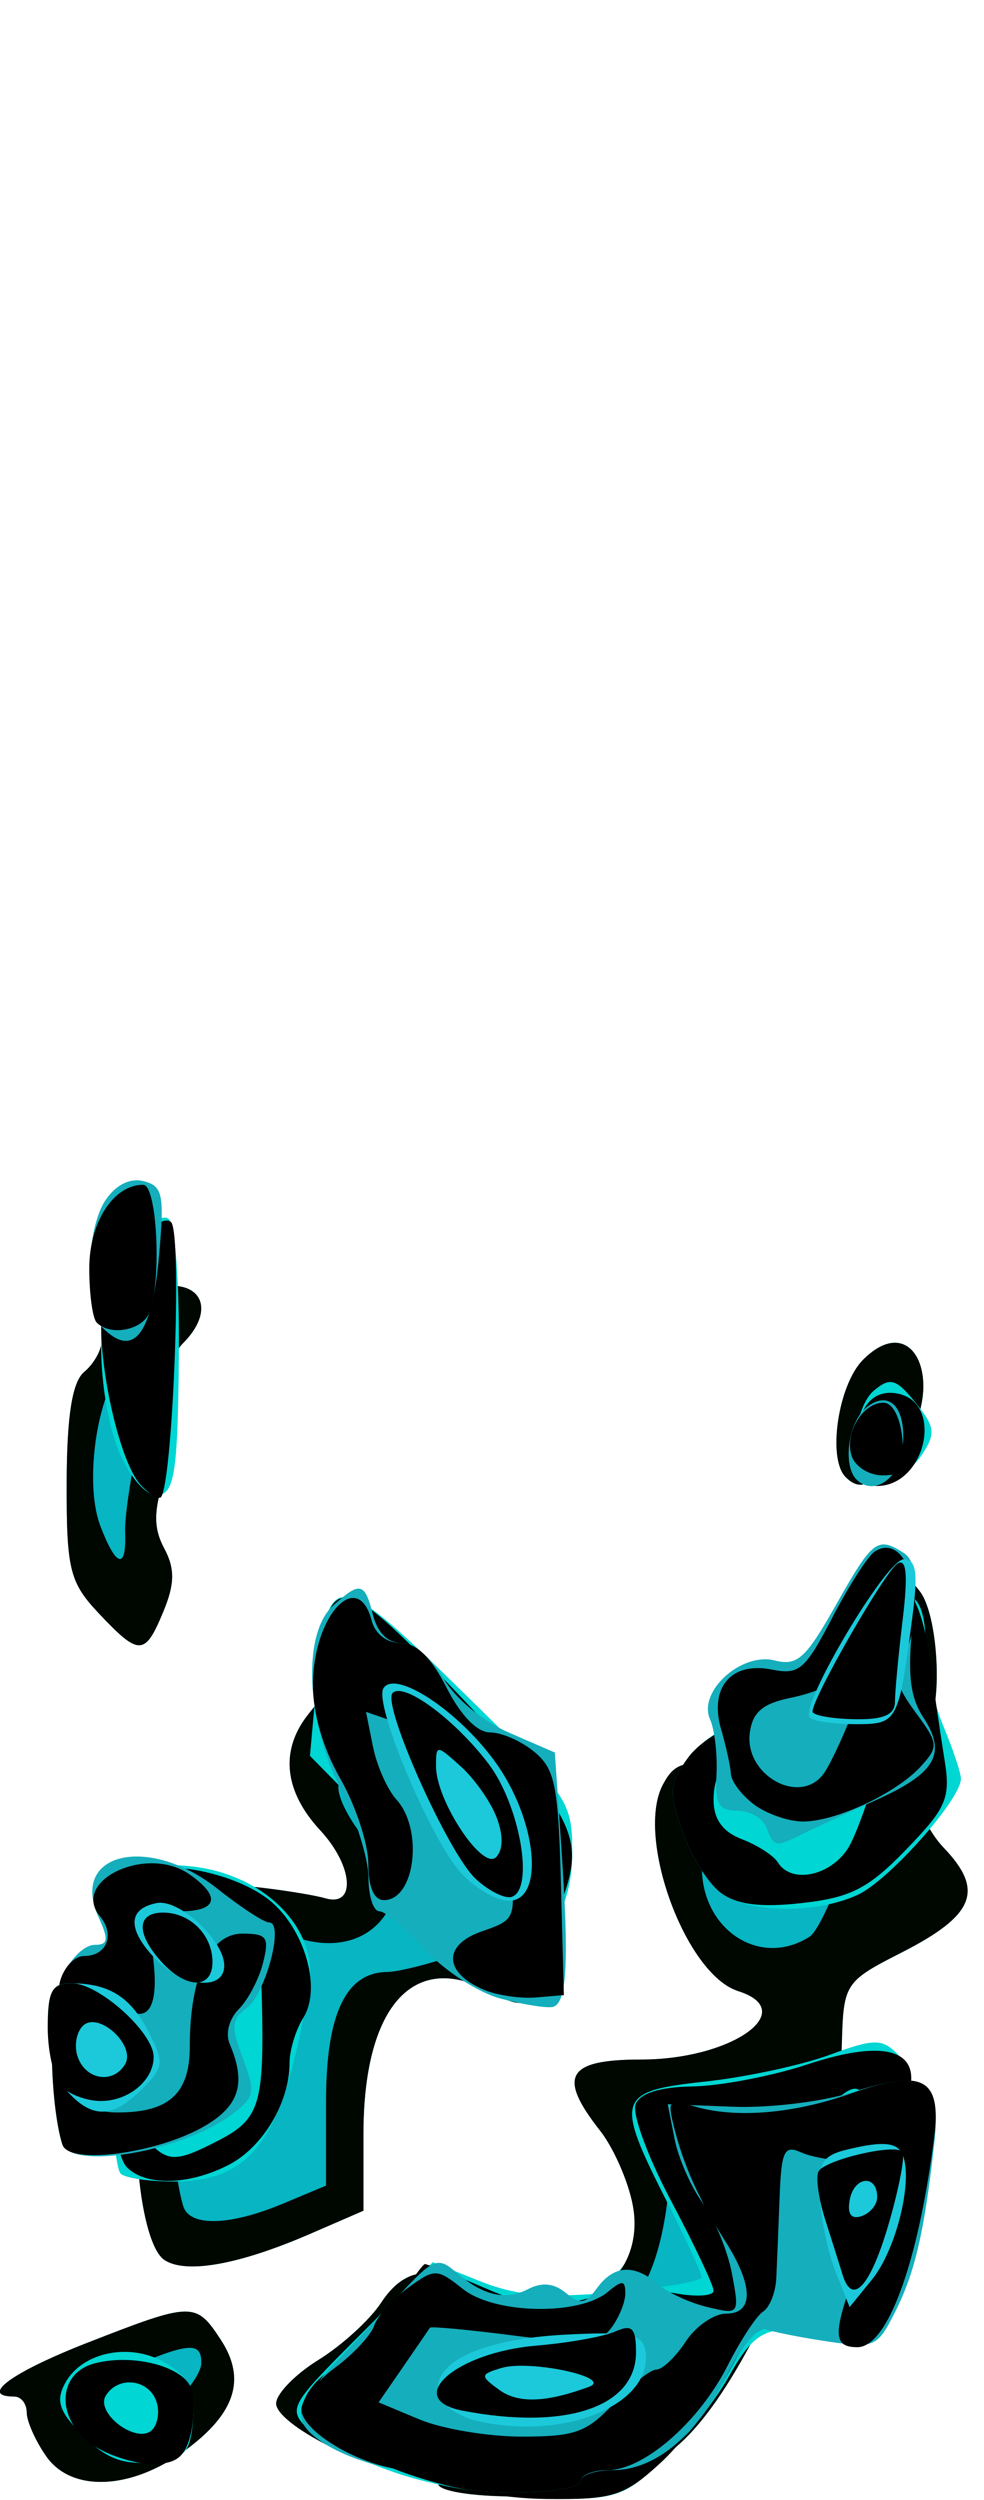 <?xml version="1.0" encoding="UTF-8" standalone="no"?>
<!-- Created with Inkscape (http://www.inkscape.org/) -->
<svg:svg
   xmlns:dc="http://purl.org/dc/elements/1.1/"
   xmlns:cc="http://creativecommons.org/ns#"
   xmlns:rdf="http://www.w3.org/1999/02/22-rdf-syntax-ns#"
   xmlns:svg="http://www.w3.org/2000/svg"
   xmlns:xlink="http://www.w3.org/1999/xlink"
   xmlns:sodipodi="http://sodipodi.sourceforge.net/DTD/sodipodi-0.dtd"
   xmlns:inkscape="http://www.inkscape.org/namespaces/inkscape"
   width="58.729"
   height="149.088"
   id="svg2760"
   sodipodi:version="0.32"
   inkscape:version="0.46"
   sodipodi:docname="cometex.svg"
   inkscape:output_extension="org.inkscape.output.svg.inkscape"
   version="1.0">
  <desc>4 frames</desc>
  <svg:defs
     id="defs2762">
    <svg:linearGradient
       id="linearGradient3853">
      <svg:stop
         id="stop3855"
         offset="0"
         style="stop-color:#02effe;stop-opacity:1;" />
      <svg:stop
         id="stop3857"
         offset="1"
         style="stop-color:#02effe;stop-opacity:0;" />
    </svg:linearGradient>
    <svg:linearGradient
       id="linearGradient3807">
      <svg:stop
         style="stop-color:#043ce2;stop-opacity:1;"
         offset="0"
         id="stop3809" />
      <svg:stop
         style="stop-color:#02effe;stop-opacity:1;"
         offset="1"
         id="stop3811" />
    </svg:linearGradient>
    <inkscape:perspective
       sodipodi:type="inkscape:persp3d"
       inkscape:vp_x="0 : 526.18109 : 1"
       inkscape:vp_y="0 : 1000 : 0"
       inkscape:vp_z="744.09448 : 526.18109 : 1"
       inkscape:persp3d-origin="372.04724 : 350.78739 : 1"
       id="perspective2768" />
    <inkscape:perspective
       id="perspective2777"
       inkscape:persp3d-origin="372.04724 : 350.78739 : 1"
       inkscape:vp_z="744.09448 : 526.18109 : 1"
       inkscape:vp_y="0 : 1000 : 0"
       inkscape:vp_x="0 : 526.18109 : 1"
       sodipodi:type="inkscape:persp3d" />
    <inkscape:perspective
       id="perspective2798"
       inkscape:persp3d-origin="372.04724 : 350.78739 : 1"
       inkscape:vp_z="744.09448 : 526.18109 : 1"
       inkscape:vp_y="0 : 1000 : 0"
       inkscape:vp_x="0 : 526.18109 : 1"
       sodipodi:type="inkscape:persp3d" />
    <inkscape:perspective
       id="perspective2827"
       inkscape:persp3d-origin="372.04724 : 350.78739 : 1"
       inkscape:vp_z="744.09448 : 526.18109 : 1"
       inkscape:vp_y="0 : 1000 : 0"
       inkscape:vp_x="0 : 526.18109 : 1"
       sodipodi:type="inkscape:persp3d" />
    <inkscape:perspective
       id="perspective2846"
       inkscape:persp3d-origin="372.04724 : 350.78739 : 1"
       inkscape:vp_z="744.09448 : 526.18109 : 1"
       inkscape:vp_y="0 : 1000 : 0"
       inkscape:vp_x="0 : 526.18109 : 1"
       sodipodi:type="inkscape:persp3d" />
    <inkscape:perspective
       id="perspective2975"
       inkscape:persp3d-origin="372.04724 : 350.78739 : 1"
       inkscape:vp_z="744.09448 : 526.18109 : 1"
       inkscape:vp_y="0 : 1000 : 0"
       inkscape:vp_x="0 : 526.18109 : 1"
       sodipodi:type="inkscape:persp3d" />
    <svg:radialGradient
       inkscape:collect="always"
       xlink:href="#linearGradient3807"
       id="radialGradient3813"
       cx="144.929"
       cy="310.341"
       fx="144.929"
       fy="310.341"
       r="29.365"
       gradientTransform="matrix(4.5139498e-7,-1.562,1.007,-4.6966364e-8,-169.021,562.537)"
       gradientUnits="userSpaceOnUse" />
    <svg:radialGradient
       inkscape:collect="always"
       xlink:href="#linearGradient3807"
       id="radialGradient3835"
       cx="144.351"
       cy="155.276"
       fx="144.351"
       fy="155.276"
       r="27.291"
       gradientTransform="matrix(6.5369071e-2,-1.548,1.126,4.7568807e-2,-36.107,386.959)"
       gradientUnits="userSpaceOnUse" />
    <svg:radialGradient
       inkscape:collect="always"
       xlink:href="#linearGradient3853"
       id="radialGradient3879"
       gradientUnits="userSpaceOnUse"
       gradientTransform="matrix(2.3179351e-2,-0.354,0.337,2.2061733e-2,92.328,218.445)"
       cx="148.701"
       cy="163.152"
       fx="148.701"
       fy="163.152"
       r="27.291" />
    <svg:radialGradient
       inkscape:collect="always"
       xlink:href="#linearGradient3853"
       id="radialGradient3883"
       gradientUnits="userSpaceOnUse"
       gradientTransform="matrix(4.0124317e-3,-0.373,0.393,4.2346382e-3,86.979,222.767)"
       cx="106.784"
       cy="131.559"
       fx="106.784"
       fy="131.559"
       r="27.291" />
    <svg:radialGradient
       inkscape:collect="always"
       xlink:href="#linearGradient3853"
       id="radialGradient3893"
       gradientUnits="userSpaceOnUse"
       gradientTransform="matrix(4.8037414e-2,-0.441,0.474,5.1600295e-2,-10.507,384.113)"
       cx="138.589"
       cy="334.422"
       fx="138.589"
       fy="334.422"
       r="29.365" />
    <svg:radialGradient
       inkscape:collect="always"
       xlink:href="#linearGradient3853"
       id="radialGradient3897"
       gradientUnits="userSpaceOnUse"
       gradientTransform="matrix(5.0372302e-2,-0.35,0.357,5.1358303e-2,23.469,370.058)"
       cx="154.27"
       cy="292.348"
       fx="154.27"
       fy="292.348"
       r="29.365" />
    <svg:radialGradient
       r="29.365"
       fy="292.348"
       fx="154.27"
       cy="292.348"
       cx="154.27"
       gradientTransform="matrix(5.0372302e-2,-0.35,0.357,5.1358303e-2,23.469,370.058)"
       gradientUnits="userSpaceOnUse"
       id="radialGradient2572"
       xlink:href="#linearGradient3853"
       inkscape:collect="always" />
    <svg:radialGradient
       r="29.365"
       fy="334.422"
       fx="138.589"
       cy="334.422"
       cx="138.589"
       gradientTransform="matrix(4.8037414e-2,-0.441,0.474,5.1600295e-2,-10.507,384.113)"
       gradientUnits="userSpaceOnUse"
       id="radialGradient2570"
       xlink:href="#linearGradient3853"
       inkscape:collect="always" />
    <svg:radialGradient
       r="27.291"
       fy="131.559"
       fx="106.784"
       cy="131.559"
       cx="106.784"
       gradientTransform="matrix(4.0124317e-3,-0.373,0.393,4.2346382e-3,86.979,222.767)"
       gradientUnits="userSpaceOnUse"
       id="radialGradient2568"
       xlink:href="#linearGradient3853"
       inkscape:collect="always" />
    <svg:radialGradient
       r="27.291"
       fy="163.152"
       fx="148.701"
       cy="163.152"
       cx="148.701"
       gradientTransform="matrix(2.3179351e-2,-0.354,0.337,2.2061733e-2,92.328,218.445)"
       gradientUnits="userSpaceOnUse"
       id="radialGradient2566"
       xlink:href="#linearGradient3853"
       inkscape:collect="always" />
    <svg:radialGradient
       r="29.5"
       fy="185.161"
       fx="186.697"
       cy="185.161"
       cx="186.697"
       gradientTransform="matrix(-2.568147e-2,-0.258,0.241,-2.4023067e-2,108.758,215.233)"
       gradientUnits="userSpaceOnUse"
       id="radialGradient2564"
       xlink:href="#linearGradient3853"
       inkscape:collect="always" />
    <svg:radialGradient
       r="29.5"
       fy="145.89"
       fx="95.906"
       cy="145.89"
       cx="95.906"
       gradientTransform="matrix(-2.6153001e-2,-0.307,0.347,-2.9626276e-2,89.308,225.705)"
       gradientUnits="userSpaceOnUse"
       id="radialGradient2562"
       xlink:href="#linearGradient3853"
       inkscape:collect="always" />
    <svg:radialGradient
       r="29.5"
       fy="148.786"
       fx="151.06"
       cy="148.786"
       cx="151.06"
       gradientTransform="matrix(-2.1865995e-2,-0.393,0.416,-2.3193643e-2,78.835,233.002)"
       gradientUnits="userSpaceOnUse"
       id="radialGradient2560"
       xlink:href="#linearGradient3853"
       inkscape:collect="always" />
    <svg:radialGradient
       gradientUnits="userSpaceOnUse"
       gradientTransform="matrix(-6.9785255e-3,-1.474,0.978,-4.6313033e-3,-7.673,393.485)"
       r="29.5"
       fy="152.557"
       fx="148.239"
       cy="152.557"
       cx="148.239"
       id="radialGradient2558"
       xlink:href="#linearGradient3807"
       inkscape:collect="always" />
    <svg:radialGradient
       gradientUnits="userSpaceOnUse"
       gradientTransform="matrix(6.5369071e-2,-1.548,1.126,4.7568807e-2,-36.107,386.959)"
       r="27.291"
       fy="155.276"
       fx="144.351"
       cy="155.276"
       cx="144.351"
       id="radialGradient2556"
       xlink:href="#linearGradient3807"
       inkscape:collect="always" />
    <svg:radialGradient
       gradientUnits="userSpaceOnUse"
       gradientTransform="matrix(4.5139498e-7,-1.562,1.007,-4.6966364e-8,-169.021,562.537)"
       r="29.365"
       fy="310.341"
       fx="144.929"
       cy="310.341"
       cx="144.929"
       id="radialGradient2554"
       xlink:href="#linearGradient3807"
       inkscape:collect="always" />
    <inkscape:perspective
       sodipodi:type="inkscape:persp3d"
       inkscape:vp_x="0 : 526.18109 : 1"
       inkscape:vp_y="0 : 1000 : 0"
       inkscape:vp_z="744.09448 : 526.18109 : 1"
       inkscape:persp3d-origin="372.04724 : 350.78739 : 1"
       id="perspective2552" />
    <inkscape:perspective
       sodipodi:type="inkscape:persp3d"
       inkscape:vp_x="0 : 526.18109 : 1"
       inkscape:vp_y="0 : 1000 : 0"
       inkscape:vp_z="744.09448 : 526.18109 : 1"
       inkscape:persp3d-origin="372.04724 : 350.78739 : 1"
       id="perspective2550" />
    <inkscape:perspective
       sodipodi:type="inkscape:persp3d"
       inkscape:vp_x="0 : 526.18109 : 1"
       inkscape:vp_y="0 : 1000 : 0"
       inkscape:vp_z="744.09448 : 526.18109 : 1"
       inkscape:persp3d-origin="372.04724 : 350.78739 : 1"
       id="perspective2548" />
    <inkscape:perspective
       sodipodi:type="inkscape:persp3d"
       inkscape:vp_x="0 : 526.18109 : 1"
       inkscape:vp_y="0 : 1000 : 0"
       inkscape:vp_z="744.09448 : 526.18109 : 1"
       inkscape:persp3d-origin="372.04724 : 350.78739 : 1"
       id="perspective2546" />
    <inkscape:perspective
       sodipodi:type="inkscape:persp3d"
       inkscape:vp_x="0 : 526.18109 : 1"
       inkscape:vp_y="0 : 1000 : 0"
       inkscape:vp_z="744.09448 : 526.18109 : 1"
       inkscape:persp3d-origin="372.04724 : 350.78739 : 1"
       id="perspective2544" />
    <inkscape:perspective
       id="perspective2542"
       inkscape:persp3d-origin="372.04724 : 350.78739 : 1"
       inkscape:vp_z="744.09448 : 526.18109 : 1"
       inkscape:vp_y="0 : 1000 : 0"
       inkscape:vp_x="0 : 526.18109 : 1"
       sodipodi:type="inkscape:persp3d" />
    <svg:linearGradient
       id="linearGradient2536">
      <svg:stop
         id="stop2538"
         offset="0"
         style="stop-color:#043ce2;stop-opacity:1;" />
      <svg:stop
         id="stop2540"
         offset="1"
         style="stop-color:#02effe;stop-opacity:1;" />
    </svg:linearGradient>
    <svg:linearGradient
       id="linearGradient2530">
      <svg:stop
         style="stop-color:#02effe;stop-opacity:1;"
         offset="0"
         id="stop2532" />
      <svg:stop
         style="stop-color:#02effe;stop-opacity:0;"
         offset="1"
         id="stop2534" />
    </svg:linearGradient>
    <svg:radialGradient
       r="29.365"
       fy="310.341"
       fx="144.929"
       cy="310.341"
       cx="144.929"
       gradientTransform="matrix(4.5139498e-7,-1.562,1.007,-4.6966364e-8,-168.924,562.797)"
       gradientUnits="userSpaceOnUse"
       id="radialGradient2528"
       xlink:href="#linearGradient3807"
       inkscape:collect="always" />
    <svg:radialGradient
       r="29.365"
       fy="334.422"
       fx="138.589"
       cy="334.422"
       cx="138.589"
       gradientTransform="matrix(4.8037414e-2,-0.441,0.474,5.1600295e-2,-10.411,384.373)"
       gradientUnits="userSpaceOnUse"
       id="radialGradient2526"
       xlink:href="#linearGradient3853"
       inkscape:collect="always" />
    <svg:radialGradient
       r="29.365"
       fy="292.348"
       fx="154.27"
       cy="292.348"
       cx="154.27"
       gradientTransform="matrix(5.0372302e-2,-0.35,0.357,5.1358303e-2,23.566,370.318)"
       gradientUnits="userSpaceOnUse"
       id="radialGradient2524"
       xlink:href="#linearGradient3853"
       inkscape:collect="always" />
    <svg:radialGradient
       r="29.365"
       fy="292.348"
       fx="154.27"
       cy="292.348"
       cx="154.27"
       gradientTransform="matrix(5.0372302e-2,-0.35,0.357,5.1358303e-2,23.469,370.058)"
       gradientUnits="userSpaceOnUse"
       id="radialGradient2729"
       xlink:href="#linearGradient3853"
       inkscape:collect="always" />
    <svg:radialGradient
       r="29.365"
       fy="334.422"
       fx="138.589"
       cy="334.422"
       cx="138.589"
       gradientTransform="matrix(4.8037414e-2,-0.441,0.474,5.1600295e-2,-10.507,384.113)"
       gradientUnits="userSpaceOnUse"
       id="radialGradient2727"
       xlink:href="#linearGradient3853"
       inkscape:collect="always" />
    <svg:radialGradient
       r="27.291"
       fy="131.559"
       fx="106.784"
       cy="131.559"
       cx="106.784"
       gradientTransform="matrix(4.0124317e-3,-0.373,0.393,4.2346382e-3,86.979,222.767)"
       gradientUnits="userSpaceOnUse"
       id="radialGradient2725"
       xlink:href="#linearGradient3853"
       inkscape:collect="always" />
    <svg:radialGradient
       r="27.291"
       fy="163.152"
       fx="148.701"
       cy="163.152"
       cx="148.701"
       gradientTransform="matrix(2.3179351e-2,-0.354,0.337,2.2061733e-2,92.328,218.445)"
       gradientUnits="userSpaceOnUse"
       id="radialGradient2723"
       xlink:href="#linearGradient3853"
       inkscape:collect="always" />
    <svg:radialGradient
       r="29.5"
       fy="185.161"
       fx="186.697"
       cy="185.161"
       cx="186.697"
       gradientTransform="matrix(-2.568147e-2,-0.258,0.241,-2.4023067e-2,108.758,215.233)"
       gradientUnits="userSpaceOnUse"
       id="radialGradient2721"
       xlink:href="#linearGradient3853"
       inkscape:collect="always" />
    <svg:radialGradient
       r="29.5"
       fy="145.89"
       fx="95.906"
       cy="145.89"
       cx="95.906"
       gradientTransform="matrix(-2.6153001e-2,-0.307,0.347,-2.9626276e-2,89.308,225.705)"
       gradientUnits="userSpaceOnUse"
       id="radialGradient2719"
       xlink:href="#linearGradient3853"
       inkscape:collect="always" />
    <svg:radialGradient
       r="29.5"
       fy="148.786"
       fx="151.06"
       cy="148.786"
       cx="151.06"
       gradientTransform="matrix(-2.1865995e-2,-0.393,0.416,-2.3193643e-2,78.835,233.002)"
       gradientUnits="userSpaceOnUse"
       id="radialGradient2717"
       xlink:href="#linearGradient3853"
       inkscape:collect="always" />
    <svg:radialGradient
       gradientUnits="userSpaceOnUse"
       gradientTransform="matrix(-6.9785255e-3,-1.474,0.978,-4.6313033e-3,-7.673,393.485)"
       r="29.5"
       fy="152.557"
       fx="148.239"
       cy="152.557"
       cx="148.239"
       id="radialGradient2715"
       xlink:href="#linearGradient3807"
       inkscape:collect="always" />
    <svg:radialGradient
       gradientUnits="userSpaceOnUse"
       gradientTransform="matrix(6.5369071e-2,-1.548,1.126,4.7568807e-2,-36.107,386.959)"
       r="27.291"
       fy="155.276"
       fx="144.351"
       cy="155.276"
       cx="144.351"
       id="radialGradient2713"
       xlink:href="#linearGradient3807"
       inkscape:collect="always" />
    <svg:radialGradient
       gradientUnits="userSpaceOnUse"
       gradientTransform="matrix(4.5139498e-7,-1.562,1.007,-4.6966364e-8,-169.021,562.537)"
       r="29.365"
       fy="310.341"
       fx="144.929"
       cy="310.341"
       cx="144.929"
       id="radialGradient2711"
       xlink:href="#linearGradient3807"
       inkscape:collect="always" />
    <inkscape:perspective
       sodipodi:type="inkscape:persp3d"
       inkscape:vp_x="0 : 526.18109 : 1"
       inkscape:vp_y="0 : 1000 : 0"
       inkscape:vp_z="744.09448 : 526.18109 : 1"
       inkscape:persp3d-origin="372.04724 : 350.78739 : 1"
       id="perspective2709" />
    <inkscape:perspective
       sodipodi:type="inkscape:persp3d"
       inkscape:vp_x="0 : 526.18109 : 1"
       inkscape:vp_y="0 : 1000 : 0"
       inkscape:vp_z="744.09448 : 526.18109 : 1"
       inkscape:persp3d-origin="372.04724 : 350.78739 : 1"
       id="perspective2707" />
    <inkscape:perspective
       sodipodi:type="inkscape:persp3d"
       inkscape:vp_x="0 : 526.18109 : 1"
       inkscape:vp_y="0 : 1000 : 0"
       inkscape:vp_z="744.09448 : 526.18109 : 1"
       inkscape:persp3d-origin="372.04724 : 350.78739 : 1"
       id="perspective2705" />
    <inkscape:perspective
       sodipodi:type="inkscape:persp3d"
       inkscape:vp_x="0 : 526.18109 : 1"
       inkscape:vp_y="0 : 1000 : 0"
       inkscape:vp_z="744.09448 : 526.18109 : 1"
       inkscape:persp3d-origin="372.04724 : 350.78739 : 1"
       id="perspective2703" />
    <inkscape:perspective
       sodipodi:type="inkscape:persp3d"
       inkscape:vp_x="0 : 526.18109 : 1"
       inkscape:vp_y="0 : 1000 : 0"
       inkscape:vp_z="744.09448 : 526.18109 : 1"
       inkscape:persp3d-origin="372.04724 : 350.78739 : 1"
       id="perspective2701" />
    <inkscape:perspective
       id="perspective2699"
       inkscape:persp3d-origin="372.04724 : 350.78739 : 1"
       inkscape:vp_z="744.09448 : 526.18109 : 1"
       inkscape:vp_y="0 : 1000 : 0"
       inkscape:vp_x="0 : 526.18109 : 1"
       sodipodi:type="inkscape:persp3d" />
    <svg:linearGradient
       id="linearGradient2693">
      <svg:stop
         id="stop2695"
         offset="0"
         style="stop-color:#043ce2;stop-opacity:1;" />
      <svg:stop
         id="stop2697"
         offset="1"
         style="stop-color:#02effe;stop-opacity:1;" />
    </svg:linearGradient>
    <svg:linearGradient
       id="linearGradient2687">
      <svg:stop
         style="stop-color:#02effe;stop-opacity:1;"
         offset="0"
         id="stop2689" />
      <svg:stop
         style="stop-color:#02effe;stop-opacity:0;"
         offset="1"
         id="stop2691" />
    </svg:linearGradient>
    <svg:radialGradient
       r="29.365"
       fy="310.341"
       fx="144.929"
       cy="310.341"
       cx="144.929"
       gradientTransform="matrix(4.5139498e-7,-1.562,1.007,-4.6966364e-8,-168.924,562.797)"
       gradientUnits="userSpaceOnUse"
       id="radialGradient2685"
       xlink:href="#linearGradient3807"
       inkscape:collect="always" />
    <svg:radialGradient
       r="29.365"
       fy="334.422"
       fx="138.589"
       cy="334.422"
       cx="138.589"
       gradientTransform="matrix(4.8037414e-2,-0.441,0.474,5.1600295e-2,-10.411,384.373)"
       gradientUnits="userSpaceOnUse"
       id="radialGradient2683"
       xlink:href="#linearGradient3853"
       inkscape:collect="always" />
    <svg:radialGradient
       r="29.365"
       fy="292.348"
       fx="154.27"
       cy="292.348"
       cx="154.27"
       gradientTransform="matrix(5.0372302e-2,-0.35,0.357,5.1358303e-2,23.566,370.318)"
       gradientUnits="userSpaceOnUse"
       id="radialGradient2681"
       xlink:href="#linearGradient3853"
       inkscape:collect="always" />
    <inkscape:perspective
       sodipodi:type="inkscape:persp3d"
       inkscape:vp_x="0 : 526.18109 : 1"
       inkscape:vp_y="0 : 1000 : 0"
       inkscape:vp_z="744.09448 : 526.18109 : 1"
       inkscape:persp3d-origin="372.04724 : 350.78739 : 1"
       id="perspective2702" />
    <inkscape:perspective
       id="perspective10"
       inkscape:persp3d-origin="372.04724 : 350.78739 : 1"
       inkscape:vp_z="744.09448 : 526.18109 : 1"
       inkscape:vp_y="0 : 1000 : 0"
       inkscape:vp_x="0 : 526.18109 : 1"
       sodipodi:type="inkscape:persp3d" />
    <inkscape:perspective
       id="perspective2547"
       inkscape:persp3d-origin="372.04724 : 350.78739 : 1"
       inkscape:vp_z="744.09448 : 526.18109 : 1"
       inkscape:vp_y="0 : 1000 : 0"
       inkscape:vp_x="0 : 526.18109 : 1"
       sodipodi:type="inkscape:persp3d" />
    <inkscape:perspective
       id="perspective3414"
       inkscape:persp3d-origin="372.04724 : 350.78739 : 1"
       inkscape:vp_z="744.09448 : 526.18109 : 1"
       inkscape:vp_y="0 : 1000 : 0"
       inkscape:vp_x="0 : 526.18109 : 1"
       sodipodi:type="inkscape:persp3d" />
    <inkscape:perspective
       id="perspective3479"
       inkscape:persp3d-origin="372.04724 : 350.78739 : 1"
       inkscape:vp_z="744.09448 : 526.18109 : 1"
       inkscape:vp_y="0 : 1000 : 0"
       inkscape:vp_x="0 : 526.18109 : 1"
       sodipodi:type="inkscape:persp3d" />
  </svg:defs>
  <sodipodi:namedview
     id="base"
     pagecolor="#ffffff"
     bordercolor="#666666"
     borderopacity="1.0"
     inkscape:pageopacity="0.0"
     inkscape:pageshadow="2"
     inkscape:zoom="3.3696767"
     inkscape:cx="0.31911362"
     inkscape:cy="63.332488"
     inkscape:document-units="px"
     inkscape:current-layer="svg2760"
     showgrid="false"
     showguides="true"
     inkscape:guide-bbox="true"
     inkscape:window-width="1280"
     inkscape:window-height="726"
     inkscape:window-x="0"
     inkscape:window-y="25" />
  <svg:g
     inkscape:label="frame0"
     inkscape:groupmode="layer"
     id="frame0"
     transform="translate(-277.134,-210.759)"
     style="display:inline">
    <svg:g
       id="layer1"
       inkscape:label="Layer 1"
       transform="matrix(0.131,0,0,0.131,272.857,237.4)">
      <svg:path
         style="fill:#07b5c3"
         d="M 232.323,927.308 C 232.323,924.183 226.411,921.626 219.186,921.626 C 200.591,921.626 158.462,900.176 158.462,890.708 C 158.462,886.349 167.146,877.415 177.76,870.855 C 188.373,864.296 201.216,852.582 206.299,844.825 C 216.717,828.925 229.944,827.134 246.192,839.424 C 263.847,852.777 296.407,850.016 311.566,833.88 C 322.063,822.706 323.892,816.159 320.93,800.366 C 318.905,789.572 312.202,774.324 306.034,766.483 C 286.52,741.675 290.896,734.134 324.805,734.134 C 365.932,734.134 397.33,711.979 368.963,702.975 C 344.864,695.326 322.024,632.62 334.706,608.924 C 340.092,598.861 344.446,597.706 365.231,600.823 L 389.475,604.458 L 410.337,561.675 C 433.957,513.235 441.019,506.378 451.926,521.293 C 460.825,533.464 462.253,578.412 453.904,583.572 C 442.745,590.469 447.865,622.348 462.603,637.732 C 481.26,657.205 476.685,668.503 443.258,685.496 C 417.686,698.497 416.953,699.606 416.202,726.439 C 415.005,769.192 405.996,801.151 380.987,851.357 C 356.709,900.095 336.165,921.626 313.939,921.626 C 306.549,921.626 300.502,924.183 300.502,927.308 C 300.502,930.464 285.351,932.99 266.412,932.99 C 247.474,932.99 232.323,930.464 232.323,927.308 z M 53.719,914.743 C 48.83,907.764 44.83,898.787 44.83,894.795 C 44.83,890.803 42.274,887.537 39.149,887.537 C 22.917,887.537 37.842,876.585 72.547,863.03 C 120.293,844.381 121.87,844.346 133.235,861.692 C 144.969,879.6 139.878,895.313 116.886,912.144 C 92.339,930.114 65.265,931.228 53.719,914.743 z M 107.674,825.45 C 96.102,818.02 90.648,759.782 99.162,734.56 C 103.267,722.399 112.148,711.194 121.295,706.636 C 135.66,699.478 136.012,698.404 127.179,688.644 C 119.56,680.225 119.038,675.923 124.414,665.878 C 129.823,655.77 134.87,653.939 151.854,655.921 C 163.301,657.257 176.349,659.422 180.851,660.732 C 194.994,664.849 193.6,646.02 178.56,629.791 C 162.237,612.178 160.157,593.744 172.666,577.556 C 180.737,567.112 181.598,567.054 188.917,576.47 C 193.167,581.939 201.546,586.413 207.537,586.413 C 213.528,586.413 225.16,594.083 233.386,603.458 C 242.172,613.471 253.945,620.502 261.922,620.502 C 269.392,620.502 278.571,623.571 282.321,627.32 C 292.069,637.069 290.749,683.854 280.305,698.765 C 271.921,710.735 270.603,710.929 254.453,702.577 C 220.456,684.997 198.233,710.857 198.233,767.999 L 198.233,802.952 L 174.086,813.42 C 141.712,827.454 117.597,831.822 107.674,825.45 z M 77.659,531.018 C 64.376,516.947 62.921,511.032 63.023,471.533 C 63.103,441.152 65.563,425.659 71.029,421.123 C 75.369,417.521 78.92,411.235 78.92,407.153 C 78.92,395.224 95.635,381.876 110.574,381.876 C 126.345,381.876 129.085,395.019 116.036,408.069 C 110.672,413.433 108.863,422.222 110.963,432.721 C 112.758,441.695 111.239,458.09 107.587,469.154 C 102.587,484.305 102.554,492.27 107.455,501.426 C 112.38,510.63 112.297,517.599 107.114,530.113 C 98.668,550.505 96.129,550.583 77.659,531.018 z M 417.921,468.994 C 409.51,460.583 414.521,426.941 425.877,415.585 C 450.081,391.381 464.636,429.197 442.129,457.811 C 430.079,473.13 424.592,475.665 417.921,468.994 z"
         id="path2712" />
      <svg:path
         style="fill:#000600;fill-opacity:1"
         d="M 232.323,927.308 C 232.323,924.183 226.411,921.626 219.186,921.626 C 200.591,921.626 158.462,900.176 158.462,890.708 C 158.462,886.349 167.146,877.415 177.76,870.855 C 188.373,864.296 201.216,852.582 206.299,844.825 C 216.717,828.925 229.944,827.134 246.192,839.424 C 256.838,847.477 256.729,847.766 243.045,847.766 C 224.024,847.766 188.793,883.141 199.41,891.58 C 215.428,904.313 251.088,911.499 279.533,907.725 C 329.8,901.057 344.326,887.134 375.107,816.119 C 394.376,771.662 400.301,745.497 391.097,745.497 C 387.305,745.497 374.484,748.409 362.606,751.968 C 341.096,758.412 340.992,758.59 337.027,795.61 C 331.284,849.24 307.23,869.767 269.253,853.447 C 260.008,849.475 261.677,848.49 278.205,848.165 C 307.328,847.593 325.893,826.823 320.93,800.366 C 318.905,789.572 312.202,774.324 306.034,766.483 C 286.52,741.675 290.896,734.134 324.805,734.134 C 365.932,734.134 397.33,711.979 368.963,702.975 C 344.864,695.326 322.024,632.62 334.706,608.924 C 340.092,598.861 344.446,597.706 365.231,600.823 L 389.475,604.458 L 410.337,561.675 C 433.957,513.235 441.019,506.378 451.926,521.293 C 460.825,533.464 462.253,578.412 453.904,583.572 C 442.745,590.469 447.865,622.348 462.603,637.732 C 481.26,657.205 476.685,668.503 443.258,685.496 C 417.686,698.497 416.953,699.606 416.202,726.439 C 415.005,769.192 405.996,801.151 380.987,851.357 C 356.709,900.095 336.165,921.626 313.939,921.626 C 306.549,921.626 300.502,924.183 300.502,927.308 C 300.502,930.464 285.351,932.99 266.412,932.99 C 247.474,932.99 232.323,930.464 232.323,927.308 z M 401.475,678.239 C 411.12,672.117 443.58,575.854 440.971,561.107 C 439.378,552.102 436.298,555.262 427.3,575.13 C 413.031,606.641 402.556,615.73 375.485,620.09 C 356.648,623.124 354.289,625.431 352.657,642.405 C 349.719,672.958 377.577,693.406 401.475,678.239 z M 53.719,914.743 C 48.83,907.764 44.83,898.787 44.83,894.795 C 44.83,890.803 42.274,887.537 39.149,887.537 C 22.917,887.537 37.842,876.585 72.547,863.03 C 120.293,844.381 121.87,844.346 133.235,861.692 C 144.969,879.6 139.878,895.313 116.886,912.144 C 92.339,930.114 65.265,931.228 53.719,914.743 z M 124.373,872.218 C 124.373,862.209 118.544,862.842 87.277,876.245 C 63.267,886.536 61.375,888.665 68.34,897.551 C 72.597,902.98 78.62,909.237 81.726,911.455 C 88.355,916.189 124.373,883.051 124.373,872.218 z M 107.674,825.45 C 96.102,818.02 90.648,759.782 99.162,734.56 C 103.267,722.399 112.148,711.194 121.295,706.636 C 135.66,699.478 136.012,698.404 127.179,688.644 C 119.56,680.225 119.038,675.923 124.414,665.878 C 129.823,655.77 134.87,653.939 151.854,655.921 C 163.301,657.257 176.349,659.422 180.851,660.732 C 194.994,664.849 193.6,646.02 178.56,629.791 C 162.237,612.178 160.157,593.744 172.666,577.556 C 180.737,567.112 181.598,567.054 188.917,576.47 C 193.167,581.939 201.546,586.413 207.537,586.413 C 213.528,586.413 225.16,594.083 233.386,603.458 C 242.172,613.471 253.945,620.502 261.922,620.502 C 269.392,620.502 278.571,623.571 282.321,627.32 C 292.069,637.069 290.749,683.854 280.305,698.765 C 271.921,710.735 270.603,710.929 254.453,702.577 C 220.456,684.997 198.233,710.857 198.233,767.999 L 198.233,802.952 L 174.086,813.42 C 141.712,827.454 117.597,831.822 107.674,825.45 z M 161.485,799.762 L 181.188,791.53 L 181.188,753.337 C 181.188,713.495 190.172,694.456 209.056,694.277 C 214.041,694.23 228.346,690.651 240.845,686.323 C 258.725,680.132 263.962,675.226 265.405,663.315 C 268.159,640.568 252.864,621.649 228.104,617.179 C 216.363,615.06 202.281,611.015 196.813,608.192 C 181.621,600.348 184.19,616.446 201.392,636.89 C 213.11,650.815 214.757,656.312 209.921,665.349 C 201.663,680.778 183.549,685.356 163.543,677.069 C 141.619,667.988 139.436,671.188 150.116,696.749 C 154.982,708.395 157.4,722.849 155.489,728.87 C 151.71,740.775 144.138,743.132 138.577,734.134 C 133.402,725.762 114.696,727.226 111.223,736.275 C 108.345,743.775 111.564,786.088 116.14,800.893 C 119.056,810.33 137.28,809.876 161.485,799.762 z M 77.659,531.018 C 64.376,516.947 62.921,511.032 63.023,471.533 C 63.103,441.152 65.563,425.659 71.029,421.123 C 75.369,417.521 78.92,411.235 78.92,407.153 C 78.92,395.224 95.635,381.876 110.574,381.876 C 126.345,381.876 129.085,395.019 116.036,408.069 C 110.672,413.433 108.863,422.222 110.963,432.721 C 112.758,441.695 111.239,458.09 107.587,469.154 C 102.587,484.305 102.554,492.27 107.455,501.426 C 112.38,510.63 112.297,517.599 107.114,530.113 C 98.668,550.505 96.129,550.583 77.659,531.018 z M 89.649,494.087 C 89.371,487.056 92.466,466.687 96.528,448.821 C 104.481,413.843 100.819,401.635 87.648,419.221 C 76.178,434.537 71.266,472.636 78.363,491.246 C 85.584,510.185 90.334,511.381 89.649,494.087 z M 417.921,468.994 C 409.51,460.583 414.521,426.941 425.877,415.585 C 450.081,391.381 464.636,429.197 442.129,457.811 C 430.079,473.13 424.592,475.665 417.921,468.994 z"
         id="path2710" />
    </svg:g>
  </svg:g>
  <svg:g
     inkscape:groupmode="layer"
     id="frame1"
     inkscape:label="frame1"
     style="display:inline"
     transform="translate(-1.8,-1.066)">
    <svg:g
       style="display:inline"
       id="g3363"
       transform="matrix(0.703,0,0,0.703,-234.196,-86.338)">
      <svg:path
         style="fill:#00d6d3"
         d="M 369.78,334.243 C 366.48,333.18 362.942,331.475 361.919,330.454 C 360.105,328.645 360.214,328.442 366.246,322.409 L 372.435,316.221 L 376.459,317.831 C 379.554,319.069 382.19,319.286 387.881,318.77 C 391.951,318.402 395.274,317.825 395.267,317.488 C 395.26,317.151 393.91,314.225 392.267,310.985 C 387.879,302.332 388.083,301.701 395.53,300.901 C 398.967,300.531 403.718,299.516 406.087,298.645 C 409.873,297.252 410.571,297.238 411.861,298.529 C 413.136,299.803 413.148,300.859 411.955,306.548 C 411.2,310.152 409.49,315.075 408.156,317.488 C 406.15,321.115 405.216,321.882 402.766,321.912 C 400.378,321.942 399.377,322.708 397.609,325.859 C 396.403,328.01 393.84,331.256 391.915,333.073 C 388.679,336.125 387.934,336.368 382.097,336.276 C 378.623,336.221 373.08,335.306 369.78,334.243 z M 342.758,330.945 C 340.726,328.913 340.41,328.002 341.215,326.498 C 342.687,323.747 346.989,322.955 349.945,324.892 C 351.851,326.141 352.329,327.21 352.089,329.687 C 351.819,332.473 351.371,332.915 348.547,333.188 C 346.147,333.42 344.655,332.842 342.758,330.945 z M 345.947,308.709 C 345.58,308.343 345.28,305.448 345.28,302.277 C 345.28,297.013 345.541,296.327 348.28,294.376 C 351.965,291.752 352.055,290.131 348.667,287.465 C 344.56,284.235 346.125,281.986 352.015,282.65 C 358.205,283.347 362.747,287.965 361.947,292.748 C 359.777,305.733 357.245,309.376 350.391,309.376 C 348.313,309.376 346.313,309.076 345.947,308.709 z M 369.927,281.322 L 362.012,273.268 L 362.555,267.285 C 363.468,257.207 364.141,257.23 374.854,267.72 C 384.027,276.701 384.28,277.071 384.28,281.507 C 384.28,286.156 382.214,289.376 379.232,289.376 C 378.467,289.376 374.28,285.752 369.927,281.322 z M 396.855,284.856 C 395.797,284.055 394.341,281.707 393.62,279.638 C 392.455,276.292 392.513,275.6 394.151,273.378 C 395.164,272.004 397.738,270.391 399.872,269.792 C 402.538,269.044 404.638,267.48 406.588,264.79 C 411.356,258.212 414.28,257.841 414.28,263.813 C 414.28,265.638 414.955,268.747 415.78,270.722 C 416.605,272.696 417.28,274.714 417.28,275.206 C 417.28,276.978 411.103,283.902 408.471,285.081 C 404.796,286.726 399.184,286.618 396.855,284.856 z M 345.982,247.876 C 344.974,245.763 344.28,241.898 344.28,238.398 C 344.28,233.646 344.738,231.955 346.616,229.771 C 347.901,228.278 349.41,227.338 349.968,227.683 C 350.57,228.055 350.943,232.913 350.882,239.58 C 350.798,248.904 350.513,250.9 349.232,251.147 C 348.283,251.329 347.024,250.063 345.982,247.876 z M 408.28,247.068 C 408.28,245.115 408.98,243.04 409.895,242.281 C 411.279,241.131 411.781,241.277 413.421,243.302 C 415.101,245.376 415.164,245.919 413.942,247.77 C 413.177,248.928 411.59,250.02 410.415,250.195 C 408.586,250.469 408.28,250.021 408.28,247.068 z"
         id="path2585" />
      <svg:path
         style="fill:#000000;fill-opacity:1"
         d="M 369.669,333.947 C 366.308,332.692 363.045,331.349 362.419,330.962 C 360.361,329.69 361.227,326.838 364.207,325.078 C 365.816,324.128 368.103,321.781 369.288,319.863 C 370.473,317.945 371.594,316.376 371.779,316.376 C 371.963,316.376 374.224,317.28 376.803,318.386 C 380.779,320.09 382.109,320.23 385.545,319.304 C 387.775,318.704 391.102,318.495 392.939,318.84 C 394.777,319.185 396.28,319.094 396.28,318.638 C 396.28,318.183 394.664,314.768 392.69,311.049 C 390.715,307.331 389.351,303.633 389.658,302.832 C 390.021,301.887 391.72,301.353 394.499,301.31 C 396.853,301.273 401.255,300.428 404.28,299.43 C 410.682,297.319 413.804,298.143 412.916,301.708 C 412.619,302.9 412.083,305.716 411.726,307.966 C 411.368,310.216 409.868,314.266 408.392,316.966 C 406.031,321.288 405.353,321.849 402.728,321.654 C 400.136,321.461 399.442,322.007 397.41,325.838 C 396.124,328.261 393.556,331.623 391.703,333.31 C 388.667,336.073 387.712,336.369 382.057,336.303 C 378.134,336.257 373.488,335.374 369.669,333.947 z M 386.87,330.276 C 387.816,329.231 389.635,328.376 390.912,328.376 C 392.314,328.376 393.914,327.337 394.951,325.755 C 396.593,323.25 396.583,323.07 394.724,321.692 C 393.396,320.707 391.514,320.443 388.78,320.86 C 382.392,321.833 382.025,321.836 376.951,320.959 C 372.247,320.147 372.019,320.225 368.189,323.965 C 366.026,326.077 364.401,328.239 364.578,328.77 C 365.061,330.22 373.039,332.001 379.466,332.094 C 383.852,332.157 385.544,331.742 386.87,330.276 z M 405.546,313.626 C 410.016,303.499 410.143,298.555 405.809,303.344 C 404.466,304.828 403.584,305.074 402.22,304.344 C 400.151,303.237 394.941,303.048 393.944,304.045 C 393.577,304.413 393.891,305.425 394.643,306.295 C 395.394,307.164 396.282,309.676 396.614,311.876 C 397.155,315.455 400.104,319.376 402.254,319.376 C 402.668,319.376 404.149,316.788 405.546,313.626 z M 343.53,331.701 C 340.4,329.518 340.542,325.599 343.78,324.787 C 347.05,323.966 351.218,325.051 351.931,326.908 C 352.241,327.718 352.214,329.504 351.869,330.878 C 351.387,332.799 350.611,333.364 348.511,333.323 C 347.009,333.295 344.767,332.565 343.53,331.701 z M 348.944,327.943 C 348.242,326.112 345.713,325.865 344.686,327.528 C 343.754,329.036 347.346,331.71 348.609,330.447 C 349.124,329.932 349.275,328.805 348.944,327.943 z M 346.48,308.176 C 345.82,307.516 345.28,304.9 345.28,302.363 C 345.28,298.543 345.796,297.256 348.28,294.876 C 351.983,291.329 352.02,290.147 348.53,286.891 C 346.202,284.72 346.01,284.173 347.28,283.33 C 349.282,282 355.18,283.046 358.272,285.28 C 361.427,287.559 363.084,292.86 361.455,295.468 C 360.809,296.502 360.28,298.234 360.28,299.315 C 360.28,302.663 358.017,306.46 355.135,307.951 C 351.77,309.691 348.091,309.786 346.48,308.176 z M 354.259,305.887 C 357.739,304.087 358.132,302.823 357.934,294.089 C 357.78,287.309 356.81,285.43 353.442,285.391 C 352.434,285.38 352.271,286.363 352.782,289.387 C 353.396,293.019 353.167,293.655 350.37,296.11 C 347.076,299 346.164,303.86 348.48,306.176 C 350.03,307.726 350.775,307.689 354.259,305.887 z M 371.352,282.863 C 364.122,275.967 361.787,271.149 362.706,265.021 C 363.836,257.488 364.903,257.788 375.03,268.483 C 384.603,278.592 385.408,280.278 383.305,285.811 C 381.673,290.104 377.991,289.196 371.352,282.863 z M 380.281,279.346 C 378.933,274.465 371.302,266.376 368.046,266.376 C 364.685,266.376 363.896,268.765 365.879,272.944 C 367.917,277.238 374.78,283.505 376.656,282.785 C 377.438,282.485 378.399,282.759 378.792,283.395 C 380.186,285.651 381.236,282.799 380.281,279.346 z M 396.855,284.856 C 395.797,284.055 394.341,281.707 393.62,279.638 C 392.456,276.297 392.514,275.599 394.136,273.398 C 395.141,272.034 397.49,270.608 399.361,270.226 C 401.732,269.741 404.148,267.948 407.354,264.292 C 409.881,261.41 412.415,259.341 412.985,259.694 C 413.555,260.046 414.305,262.481 414.651,265.105 C 414.997,267.729 415.551,271.532 415.881,273.556 C 416.419,276.847 416.075,277.657 412.631,281.215 C 409.434,284.518 407.931,285.289 403.78,285.754 C 400.232,286.151 398.221,285.89 396.855,284.856 z M 407.683,281.126 C 409.031,279.034 412.28,267.976 412.28,265.482 C 412.28,263.316 409.738,264.428 407.085,267.754 C 405.603,269.612 403.13,271.448 401.59,271.834 C 397.718,272.806 396.28,274.211 396.28,277.023 C 396.28,278.64 397.066,279.724 398.683,280.339 C 400.004,280.841 401.381,281.73 401.742,282.314 C 402.869,284.137 406.168,283.477 407.683,281.126 z M 347.506,250.126 C 345.947,248.213 344.292,241.348 344.286,236.772 C 344.281,233.745 344.955,231.94 346.851,229.893 C 348.266,228.367 349.784,227.514 350.225,227.997 C 351.217,229.084 350.31,251.376 349.274,251.376 C 348.862,251.376 348.067,250.813 347.506,250.126 z M 408.295,247.626 C 408.316,243.94 409.618,242.102 411.9,242.538 C 415.869,243.295 414.295,250.376 410.158,250.376 C 408.772,250.376 408.284,249.655 408.295,247.626 z"
         id="path2581" />
    </svg:g>
  </svg:g>
  <svg:g
     inkscape:groupmode="layer"
     id="frame2"
     inkscape:label="frame2"
     style="display:inline"
     transform="translate(-1.8,-1.066)">
    <svg:path
       id="path3426"
       d="M 28.456,149.03 C 28.456,148.663 27.593,148.363 26.538,148.363 C 23.668,148.363 19.792,146.539 19.791,145.188 C 19.791,144.552 20.662,143.131 21.727,142.031 C 22.793,140.932 24.605,139.022 25.754,137.787 C 27.642,135.76 27.955,135.639 28.983,136.534 C 30.622,137.96 31.95,138.274 33.331,137.563 C 34.15,137.141 34.872,137.215 35.569,137.794 C 36.42,138.501 36.743,138.451 37.433,137.507 C 38.44,136.13 39.653,136.053 41.067,137.276 C 41.646,137.777 42.98,138.392 44.033,138.642 C 45.93,139.094 45.942,139.077 45.485,136.641 C 45.232,135.29 44.45,133.401 43.747,132.443 C 43.045,131.485 42.287,129.765 42.062,128.621 L 41.654,126.541 L 45.552,126.693 C 47.697,126.776 50.856,126.398 52.574,125.853 C 57.076,124.423 57.991,124.977 57.561,128.872 C 56.981,134.111 56.407,136.587 55.234,138.912 C 54.16,141.038 54.003,141.108 51.199,140.691 C 49.594,140.453 47.927,140.122 47.495,139.956 C 47.063,139.791 46.035,141.006 45.21,142.657 C 43.388,146.305 40.919,148.363 38.364,148.363 C 37.313,148.363 36.454,148.663 36.454,149.03 C 36.454,149.4 34.677,149.696 32.455,149.696 C 30.234,149.696 28.456,149.4 28.456,149.03 z M 5.494,128.868 C 4.866,126.855 4.677,121.649 5.22,121.313 C 5.548,121.111 5.648,120.672 5.442,120.338 C 4.886,119.438 6.361,117.038 7.471,117.038 C 8.252,117.038 8.292,116.728 7.682,115.391 C 5.929,111.543 10.66,110.421 14.793,113.705 C 16.177,114.805 17.56,115.705 17.867,115.705 C 18.784,115.705 17.653,119.973 16.514,120.816 C 15.612,121.483 15.581,121.916 16.296,123.81 C 17.059,125.831 17.003,126.122 15.668,127.129 C 12.684,129.38 6.009,130.521 5.494,128.868 z M 31.682,120.245 C 30.339,119.89 28.309,118.574 27.167,117.319 C 26.025,116.064 24.799,115.038 24.441,115.038 C 24.083,115.038 23.791,114.128 23.791,113.017 C 23.791,111.905 23.041,109.515 22.124,107.707 C 20.055,103.623 19.844,98.472 21.677,96.813 C 23.297,95.347 23.571,95.412 24.064,97.376 C 24.329,98.431 24.953,99.042 25.765,99.042 C 26.5,99.042 27.562,99.931 28.252,101.124 C 28.952,102.335 30.597,103.7 32.185,104.388 L 34.914,105.571 L 35.298,111.138 C 35.775,118.066 35.643,120.551 34.788,120.743 C 34.421,120.824 33.024,120.601 31.682,120.245 z M 47.544,110.039 C 47.333,109.49 46.551,109.04 45.806,109.04 C 44.701,109.04 44.473,108.643 44.564,106.874 C 44.624,105.682 44.451,104.206 44.178,103.593 C 43.443,101.938 46.035,99.579 48.037,100.081 C 49.391,100.421 49.883,99.975 51.698,96.759 C 53.876,92.899 54.167,92.674 55.716,93.655 C 56.42,94.1 56.552,95.184 56.255,98.061 C 55.962,100.907 56.124,102.276 56.895,103.453 C 58.337,105.654 57.66,106.813 53.971,108.458 C 52.218,109.24 50.263,110.14 49.627,110.459 C 48.095,111.227 47.991,111.206 47.544,110.039 z M 52.918,89.29 C 52.086,88.458 52.422,85.899 53.478,85.022 C 54.888,83.852 55.947,85.029 55.668,87.458 C 55.459,89.278 53.927,90.299 52.918,89.29 z M 7.928,80.247 C 6.807,79.126 6.93,74.294 8.123,72.592 C 8.755,71.69 9.581,71.293 10.387,71.503 C 11.514,71.798 11.616,72.295 11.294,75.941 C 10.877,80.662 9.765,82.084 7.928,80.247 z"
       style="fill:#15aebc" />
    <svg:path
       id="path3424"
       d="M 28.456,149.03 C 28.456,148.663 27.481,148.362 26.29,148.361 C 23.745,148.358 19.792,146.147 19.792,144.727 C 19.792,144.183 20.688,143.075 21.784,142.264 C 22.881,141.454 23.938,140.32 24.134,139.745 C 24.33,139.17 25.238,138.156 26.151,137.493 C 27.759,136.325 27.864,136.328 29.45,137.576 C 31.341,139.063 36.36,139.16 38.069,137.742 C 38.943,137.016 39.12,137.03 39.12,137.823 C 39.12,138.348 38.745,139.272 38.287,139.877 C 37.563,140.832 36.803,140.893 32.507,140.342 C 29.786,139.992 27.514,139.78 27.459,139.869 C 27.403,139.959 26.692,140.997 25.878,142.176 L 24.397,144.321 L 26.841,145.342 C 28.186,145.904 30.928,146.364 32.936,146.364 C 36.132,146.364 36.818,146.115 38.454,144.364 C 39.481,143.264 40.617,142.365 40.977,142.365 C 41.338,142.365 42.124,141.615 42.725,140.698 C 43.325,139.782 44.409,139.032 45.134,139.032 C 46.8,139.032 46.779,137.366 45.08,134.7 C 43.531,132.269 42.606,130.21 42.027,127.902 C 41.626,126.308 41.724,126.203 43.188,126.654 C 45.616,127.402 49.114,127.127 52.536,125.919 C 56.878,124.387 58.009,124.977 57.554,128.539 C 56.594,136.047 54.765,141.032 52.971,141.032 C 51.453,141.032 51.478,140.172 53.117,135.859 C 54.969,130.987 54.876,129.887 52.617,129.917 C 51.609,129.931 50.259,129.706 49.618,129.417 C 48.602,128.96 48.435,129.312 48.328,132.129 C 48.26,133.91 48.173,136.06 48.133,136.908 C 48.094,137.756 47.739,138.655 47.346,138.907 C 46.953,139.159 46.004,140.602 45.237,142.114 C 43.526,145.491 40.231,148.363 38.069,148.363 C 37.181,148.363 36.454,148.663 36.454,149.03 C 36.454,149.4 34.677,149.696 32.455,149.696 C 30.234,149.696 28.456,149.4 28.456,149.03 z M 5.528,128.957 C 4.873,126.904 4.662,121.658 5.22,121.313 C 5.548,121.111 5.661,120.692 5.471,120.384 C 4.929,119.507 5.841,117.704 6.827,117.704 C 8.171,117.704 8.678,116.435 7.77,115.342 C 5.995,113.203 10.573,111.058 13.114,112.838 C 15.011,114.167 14.785,115.038 12.542,115.038 C 10.664,115.038 10.631,115.099 10.963,118.037 C 11.317,121.179 10.383,122.025 8.567,120.209 C 7.483,119.126 6.297,120.779 6.777,122.703 C 6.96,123.436 7.114,124.711 7.119,125.536 C 7.126,126.699 7.512,127.035 8.838,127.035 C 11.887,127.035 13.127,125.901 13.127,123.112 C 13.127,118.933 14.319,116.371 16.263,116.371 C 17.736,116.371 17.884,116.581 17.498,118.118 C 17.257,119.079 16.608,120.317 16.055,120.87 C 15.472,121.453 15.244,122.329 15.511,122.955 C 16.498,125.265 16.097,126.615 14.069,127.814 C 11.254,129.478 5.921,130.191 5.528,128.957 z M 30.715,119.732 C 28.286,118.725 28.203,117.056 30.543,116.241 C 32.611,115.52 32.616,115.508 32.181,111.779 C 31.68,107.486 29.998,105.332 26.1,103.992 L 23.645,103.148 L 24.059,105.217 C 24.287,106.355 24.919,107.779 25.465,108.382 C 27.091,110.178 26.568,114.372 24.719,114.372 C 24.118,114.372 23.788,113.609 23.783,112.206 C 23.778,111.014 23.028,108.734 22.116,107.139 C 21.064,105.297 20.466,103.229 20.479,101.474 C 20.511,97.386 23.156,94.544 23.984,97.709 C 24.191,98.501 24.893,99.042 25.714,99.042 C 26.655,99.042 27.53,99.892 28.456,101.708 C 29.31,103.382 30.28,104.374 31.062,104.374 C 31.747,104.374 32.936,104.899 33.704,105.541 C 34.925,106.56 35.123,107.546 35.277,113.372 L 35.454,120.037 L 33.788,120.176 C 32.872,120.253 31.489,120.053 30.715,119.732 z M 46.793,108.662 C 46.064,108.111 45.448,107.296 45.424,106.85 C 45.4,106.405 45.138,105.212 44.842,104.199 C 44.112,101.704 45.433,100.138 47.859,100.623 C 49.498,100.951 49.848,100.651 51.481,97.515 C 52.475,95.606 53.614,93.836 54.013,93.582 C 56.026,92.3 57.282,96.908 55.716,99.832 C 55.124,100.939 55.263,101.579 56.44,103.172 C 57.809,105.023 57.83,105.216 56.779,106.377 C 55.306,108.005 51.645,109.712 49.683,109.685 C 48.822,109.673 47.521,109.213 46.793,108.662 z M 50.93,106.874 C 51.283,106.415 52.068,104.766 52.672,103.208 C 53.744,100.448 53.471,99.621 51.979,101.113 C 51.573,101.519 50.238,102.055 49.013,102.304 C 47.33,102.646 46.729,103.15 46.555,104.362 C 46.195,106.875 49.476,108.759 50.93,106.874 z M 52.656,87.954 C 52.147,86.628 53.25,84.712 54.522,84.712 C 55.081,84.712 55.532,85.573 55.658,86.879 C 55.834,88.7 55.645,89.045 54.471,89.045 C 53.703,89.045 52.887,88.554 52.656,87.954 z M 7.573,79.936 C 7.328,79.692 7.128,78.238 7.128,76.707 C 7.128,73.95 8.569,71.716 10.347,71.716 C 11.175,71.716 11.457,77.413 10.723,79.326 C 10.315,80.388 8.396,80.76 7.573,79.936 z"
       style="fill:#000000;fill-opacity:1" />
  </svg:g>
  <svg:g
     inkscape:groupmode="layer"
     id="frame3"
     inkscape:label="frame3"
     style="display:inline">
    <svg:path
       id="path3489"
       d="M 28.489,144.366 C 27.335,144.101 26.289,143.353 26.164,142.704 C 25.806,140.848 28.783,139.477 33.733,139.217 C 37.452,139.022 38.323,139.182 38.502,140.093 C 39.133,143.3 33.781,145.584 28.489,144.366 z M 49.87,135.468 C 49.409,134.309 48.989,132.274 48.938,130.946 C 48.853,128.75 49.056,128.486 51.178,128.04 C 52.877,127.682 53.615,127.815 53.889,128.529 C 54.493,130.104 53.476,134.177 52.036,135.944 L 50.709,137.574 L 49.87,135.468 z M 4.012,124.704 C 3.373,123.998 2.85,122.26 2.85,120.842 C 2.85,118.768 3.114,118.264 4.197,118.264 C 6.493,118.264 7.777,119.058 8.857,121.146 C 9.814,122.997 9.784,123.267 8.479,124.572 C 6.724,126.327 5.513,126.363 4.012,124.704 z M 9.187,116.716 C 7.586,114.997 7.65,113.813 9.36,113.481 C 10.698,113.221 13.383,115.71 13.383,117.21 C 13.383,118.783 10.832,118.482 9.187,116.716 z M 27.556,111.73 C 25.753,109.811 22.294,101.629 22.883,100.676 C 23.586,99.538 27.336,102 29.547,105.052 C 32.061,108.523 32.533,113.348 30.358,113.348 C 29.653,113.348 28.392,112.62 27.556,111.73 z M 48.334,102.422 C 47.681,101.769 52.893,92.984 53.933,92.984 C 54.678,92.984 54.8,93.748 54.467,96.32 C 53.636,102.725 53.589,102.815 51.054,102.815 C 49.774,102.815 48.55,102.638 48.334,102.422 z"
       style="fill:#1bc9da;fill-opacity:1" />
    <svg:path
       id="path3487"
       d="M 27.603,143.75 C 24.042,143.064 27.197,140.278 31.991,139.875 C 33.922,139.712 36.055,139.331 36.731,139.028 C 37.724,138.583 37.96,138.821 37.96,140.268 C 37.96,143.534 33.779,144.939 27.603,143.75 z M 35.151,142.329 C 36.652,141.777 31.625,140.696 29.929,141.205 C 28.653,141.589 28.644,141.669 29.786,142.504 C 30.916,143.331 32.573,143.276 35.151,142.329 z M 50.288,135.643 C 50.141,135.16 49.681,133.702 49.266,132.403 C 48.85,131.103 48.668,129.784 48.861,129.472 C 49.287,128.782 53.373,127.825 53.851,128.303 C 54.04,128.492 53.679,130.418 53.049,132.583 C 51.958,136.337 50.868,137.545 50.288,135.643 z M 52.355,131.02 C 52.355,129.646 50.987,129.762 50.718,131.16 C 50.554,132.013 50.795,132.36 51.41,132.155 C 51.93,131.981 52.355,131.471 52.355,131.02 z M 3.693,124.443 C 3.229,123.98 2.85,122.4 2.85,120.932 C 2.85,118.712 3.091,118.264 4.286,118.264 C 5.899,118.264 9.17,121.205 9.17,122.656 C 9.17,124.052 7.688,125.286 6.01,125.286 C 5.199,125.286 4.156,124.907 3.693,124.443 z M 7.456,123.112 C 8.153,121.984 5.861,119.888 4.939,120.81 C 4.537,121.211 4.41,122.067 4.658,122.711 C 5.167,124.039 6.743,124.265 7.456,123.112 z M 9.63,116.98 C 8.109,115.299 8.152,114.05 9.732,114.05 C 11.349,114.05 12.681,115.382 12.681,117 C 12.681,118.631 11.115,118.621 9.63,116.98 z M 28.385,112.031 C 26.743,110.502 22.772,101.618 23.434,100.956 C 24.104,100.287 27.122,102.509 29.146,105.162 C 31.017,107.615 31.905,112.624 30.555,113.107 C 30.151,113.251 29.175,112.767 28.385,112.031 z M 29.64,108.372 C 29.284,107.44 28.324,106.075 27.508,105.34 C 26.047,104.024 26.023,104.024 26.025,105.34 C 26.029,107.38 28.796,111.558 29.606,110.748 C 30.034,110.32 30.046,109.433 29.64,108.372 z M 48.495,102.062 C 48.491,101.24 52.826,93.696 53.565,93.239 C 54.104,92.906 54.197,93.893 53.877,96.561 C 53.626,98.649 53.418,100.855 53.415,101.464 C 53.41,102.268 52.739,102.555 50.953,102.517 C 49.602,102.488 48.496,102.283 48.495,102.062 z"
       style="fill:#000000;fill-opacity:1" />
  </svg:g>
</svg:svg>

